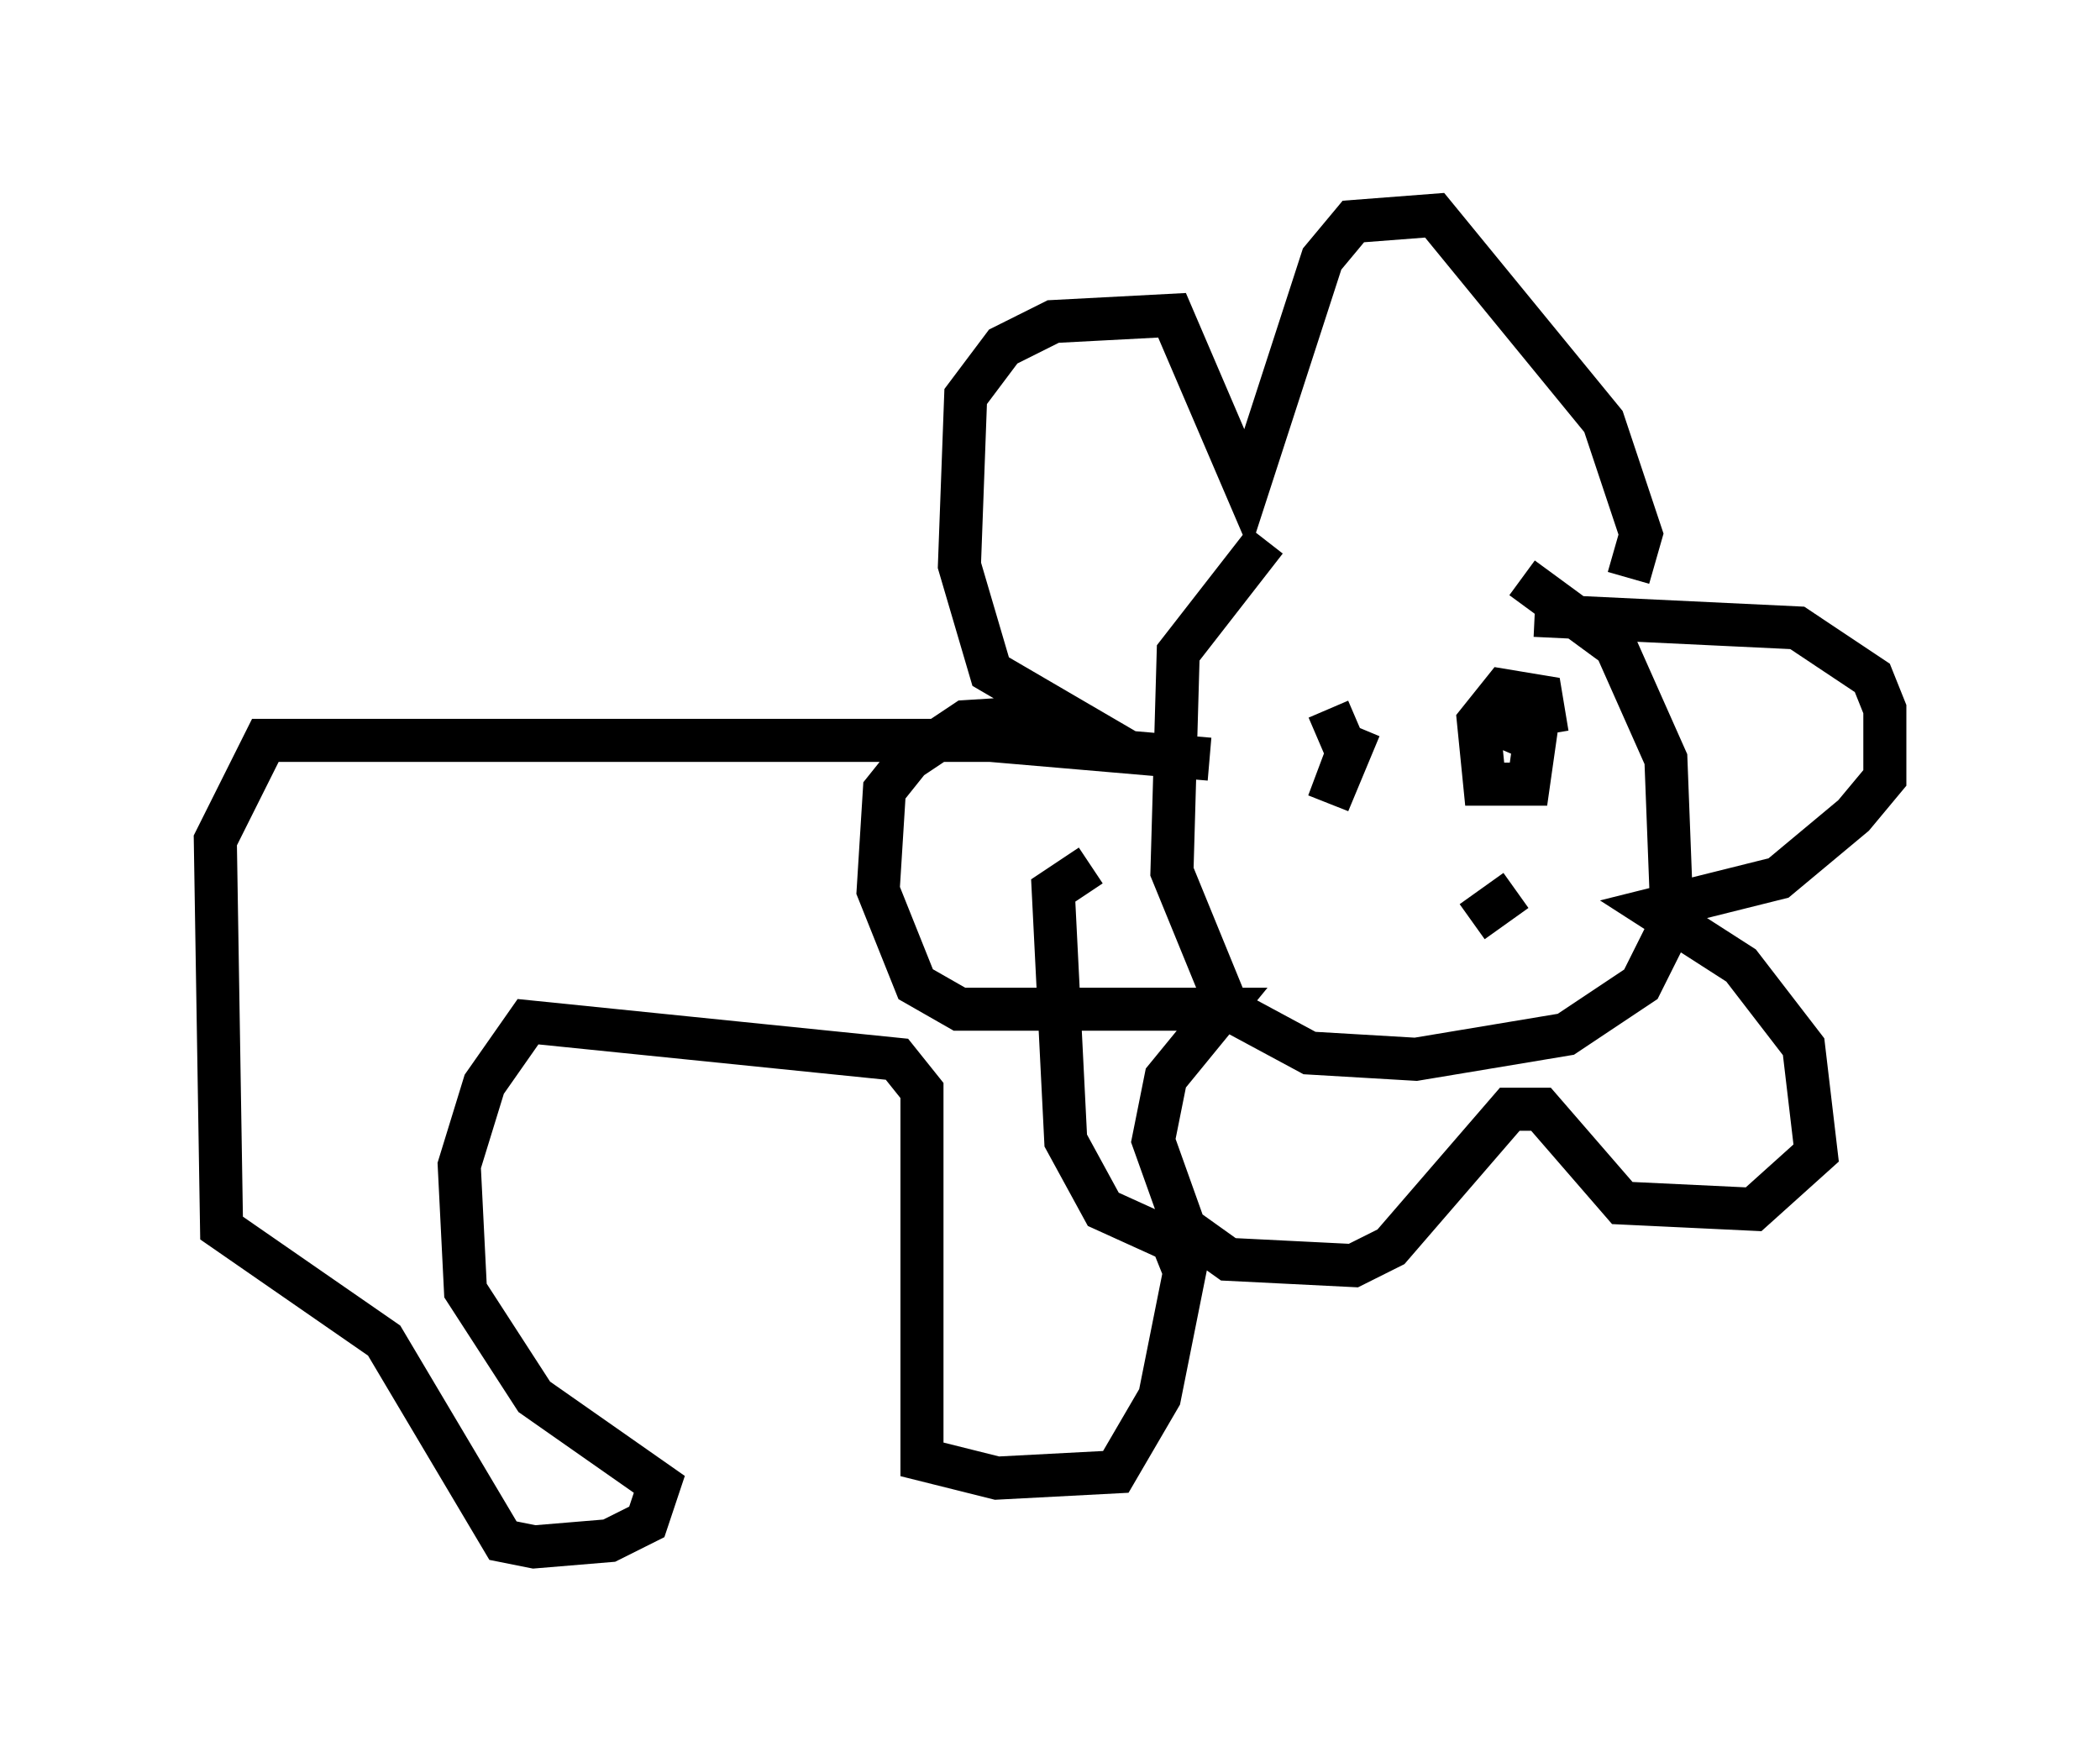<?xml version="1.0" encoding="utf-8" ?>
<svg baseProfile="full" height="40.938" version="1.1" width="48.782" xmlns="http://www.w3.org/2000/svg" xmlns:ev="http://www.w3.org/2001/xml-events" xmlns:xlink="http://www.w3.org/1999/xlink"><defs /><rect fill="white" height="40.938" width="48.782" x="0" y="0" /><path d="M31.871, 13.425 m3.486, 0.0 l2.179, 1.598 1.162, 2.615 l0.145, 3.777 -0.726, 1.453 l-1.743, 1.162 -3.486, 0.581 l-2.469, -0.145 -1.888, -1.017 l-1.307, -3.196 0.145, -5.084 l2.034, -2.615 m6.246, 1.743 l6.101, 0.291 1.743, 1.162 l0.291, 0.726 0.0, 1.598 l-0.726, 0.872 -1.743, 1.453 l-2.905, 0.726 2.034, 1.307 l1.453, 1.888 0.291, 2.469 l-1.453, 1.307 -3.05, -0.145 l-1.888, -2.179 -0.726, 0.0 l-2.76, 3.196 -0.872, 0.436 l-2.905, -0.145 -1.017, -0.726 l-0.726, -2.034 0.291, -1.453 l1.307, -1.598 -6.101, 0.0 l-1.017, -0.581 -0.872, -2.179 l0.145, -2.324 0.581, -0.726 l1.307, -0.872 2.324, -0.145 l-1.743, -1.017 -0.726, -2.469 l0.145, -3.922 0.872, -1.162 l1.162, -0.581 2.76, -0.145 l1.743, 4.067 1.743, -5.374 l0.726, -0.872 1.888, -0.145 l3.922, 4.793 0.872, 2.615 l-0.291, 1.017 m-9.732, 4.212 l-5.084, -0.436 -16.849, 0.0 l-1.162, 2.324 0.145, 9.006 l3.777, 2.615 2.76, 4.648 l0.726, 0.145 1.743, -0.145 l0.872, -0.436 0.291, -0.872 l-2.905, -2.034 -1.598, -2.469 l-0.145, -2.905 0.581, -1.888 l1.017, -1.453 8.57, 0.872 l0.581, 0.726 0.0, 8.57 l1.743, 0.436 2.76, -0.145 l1.017, -1.743 0.581, -2.905 l-0.291, -0.726 -1.598, -0.726 l-0.872, -1.598 -0.291, -5.81 l0.872, -0.581 m6.246, -3.196 l-0.726, 1.743 0.436, -1.162 l-0.436, -1.017 m5.084, 0.581 l-0.145, -0.872 -0.872, -0.145 l-0.581, 0.726 0.145, 1.453 l1.017, 0.0 0.145, -1.017 l-1.017, -0.436 m0.581, 3.922 l-1.017, 0.726 " fill="none" stroke="black" stroke-width="1" /></svg>
